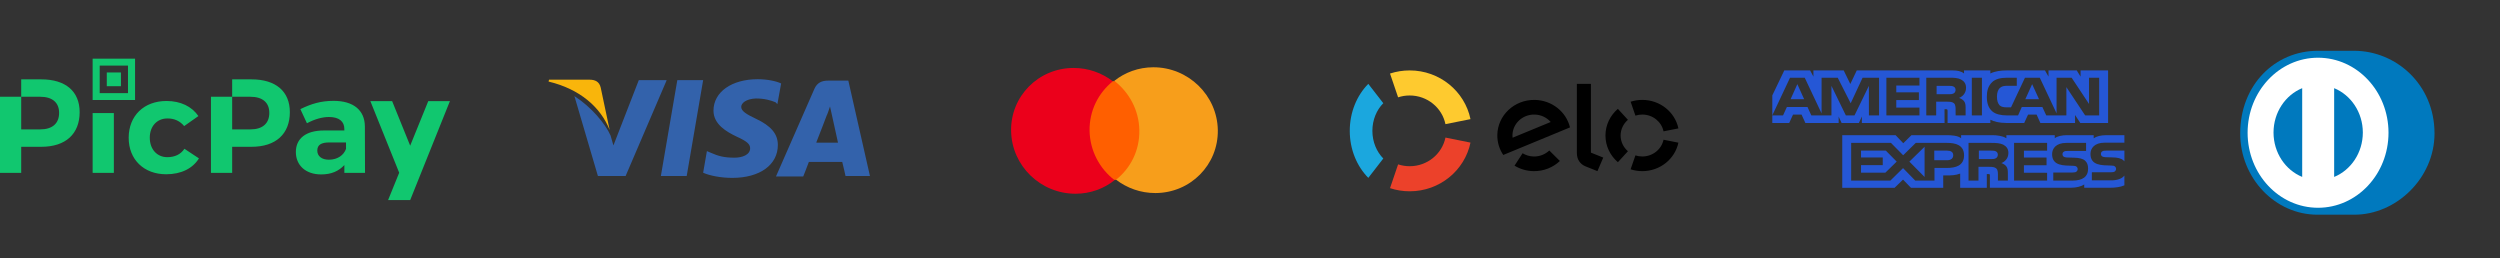 <svg width="213" height="22" viewBox="0 0 213 22" fill="none" xmlns="http://www.w3.org/2000/svg">
<rect x="0" y="0" width="213" height="22" fill="#333333" stroke="none"/>
<path d="M72.278 6.869H70.557C70.036 6.869 69.636 7.029 69.396 7.55L66.113 15.035H68.435C68.435 15.035 68.835 14.035 68.915 13.794C69.156 13.794 71.437 13.794 71.758 13.794C71.838 14.075 72.038 14.995 72.038 14.995H74.119L72.278 6.869ZM69.556 12.113C69.756 11.633 70.437 9.831 70.437 9.831C70.437 9.871 70.637 9.351 70.717 9.071L70.877 9.791C70.877 9.791 71.317 11.753 71.397 12.153H69.556V12.113Z" fill="#3362AB"/>
<path d="M66.273 12.353C66.273 14.035 64.752 15.156 62.39 15.156C61.389 15.156 60.429 14.955 59.908 14.715L60.228 12.874L60.509 12.994C61.229 13.314 61.71 13.434 62.59 13.434C63.231 13.434 63.911 13.194 63.911 12.634C63.911 12.273 63.631 12.033 62.75 11.633C61.91 11.233 60.789 10.592 60.789 9.431C60.789 7.83 62.35 6.749 64.552 6.749C65.392 6.749 66.113 6.909 66.553 7.109L66.233 8.871L66.073 8.711C65.673 8.551 65.152 8.39 64.392 8.39C63.551 8.43 63.151 8.791 63.151 9.111C63.151 9.471 63.631 9.751 64.392 10.112C65.673 10.712 66.273 11.393 66.273 12.353Z" fill="#3362AB"/>
<path d="M46.738 6.949L46.778 6.789H50.221C50.701 6.789 51.062 6.949 51.182 7.469L51.942 11.072C51.182 9.15 49.42 7.589 46.738 6.949Z" fill="#F9B50B"/>
<path d="M56.786 6.869L53.303 14.995H50.941L48.94 8.19C50.381 9.111 51.582 10.552 52.022 11.553L52.263 12.393L54.424 6.829H56.786V6.869Z" fill="#3362AB"/>
<path d="M57.707 6.829H59.908L58.507 14.995H56.306L57.707 6.829Z" fill="#3362AB"/>
<path d="M97.231 6.904L92.524 6.919L92.673 15.334L97.38 15.319L97.231 6.904Z" fill="#FF5F00"/>
<path d="M92.832 11.144C92.801 9.432 93.586 7.912 94.815 6.925C93.886 6.214 92.721 5.786 91.459 5.79C88.469 5.799 86.093 8.203 86.146 11.165C86.199 14.127 88.66 16.515 91.65 16.506C92.912 16.502 94.062 16.067 94.965 15.349C93.701 14.386 92.862 12.855 92.832 11.144Z" fill="#EB001B"/>
<path d="M103.758 11.073C103.811 14.034 101.435 16.438 98.445 16.448C97.183 16.451 96.018 16.024 95.089 15.312C96.334 14.326 97.103 12.805 97.072 11.094C97.042 9.382 96.204 7.867 94.939 6.888C95.843 6.171 96.992 5.736 98.254 5.732C101.244 5.722 103.706 8.126 103.758 11.073Z" fill="#F79E1B"/>
<path d="M207.421 11.37C207.421 7.205 204.149 4.326 200.564 4.327H197.479C193.851 4.326 190.865 7.206 190.865 11.37C190.865 15.18 193.851 18.31 197.479 18.292H200.564C204.149 18.31 207.421 15.179 207.421 11.37Z" fill="#0079BE"/>
<path d="M197.498 4.917C194.183 4.918 191.497 7.779 191.496 11.31C191.496 14.84 194.183 17.701 197.498 17.702C200.814 17.701 203.501 14.84 203.501 11.31C203.501 7.779 200.814 4.919 197.498 4.917V4.917Z" fill="white"/>
<path d="M193.704 11.293C193.707 9.567 194.719 8.096 196.147 7.512V15.073C194.719 14.489 193.707 13.018 193.704 11.293V11.293ZM198.87 15.075V7.512C200.297 8.095 201.311 9.567 201.314 11.293C201.311 13.02 200.297 14.491 198.87 15.075V15.075Z" fill="#0079BE"/>
<path d="M173.139 7.169L172.559 8.449H173.723L173.139 7.169ZM166.441 7.962C166.55 7.91 166.615 7.797 166.615 7.657C166.615 7.52 166.547 7.42 166.438 7.373C166.338 7.321 166.185 7.315 166.038 7.315H164.999V8.028H166.024C166.188 8.028 166.325 8.026 166.441 7.962ZM153.134 7.169L152.56 8.449H153.712L153.134 7.169ZM179.854 15.367H178.225V14.678H179.847C180.008 14.678 180.121 14.659 180.189 14.599C180.253 14.545 180.289 14.469 180.288 14.389C180.288 14.296 180.247 14.222 180.185 14.177C180.124 14.128 180.035 14.106 179.888 14.106C179.096 14.081 178.108 14.128 178.108 13.112C178.108 12.646 178.433 12.156 179.318 12.156H180.998V11.518H179.438C178.966 11.518 178.624 11.62 178.382 11.78V11.518H176.073C175.704 11.518 175.271 11.601 175.066 11.78V11.518H170.943V11.78C170.615 11.564 170.061 11.518 169.806 11.518H167.087V11.78C166.827 11.551 166.25 11.518 165.898 11.518H162.855L162.158 12.203L161.506 11.518H156.96V15.998H161.42L162.138 15.301L162.814 15.998L165.563 16V14.946H165.834C166.198 14.951 166.629 14.938 167.008 14.789V15.998H169.276V14.83H169.386C169.525 14.83 169.539 14.835 169.539 14.962V15.997H176.428C176.866 15.997 177.323 15.896 177.576 15.711V15.997H179.761C180.216 15.997 180.66 15.939 180.998 15.791V14.956C180.793 15.229 180.394 15.367 179.854 15.367L179.854 15.367ZM165.87 14.309H164.817V15.386H163.178L162.14 14.323L161.061 15.386H157.72V12.175H161.112L162.15 13.228L163.222 12.175H165.917C166.586 12.175 167.338 12.344 167.338 13.233C167.338 14.125 166.607 14.309 165.87 14.309V14.309ZM170.93 14.163C171.049 14.32 171.066 14.466 171.07 14.749V15.386H170.223V14.984C170.223 14.791 170.243 14.505 170.087 14.356C169.964 14.241 169.776 14.213 169.468 14.213H168.567V15.386H167.719V12.175H169.666C170.093 12.175 170.404 12.193 170.681 12.327C170.947 12.473 171.115 12.674 171.115 13.04C171.115 13.552 170.739 13.814 170.517 13.894C170.705 13.957 170.858 14.07 170.93 14.163V14.163ZM174.414 12.839H172.439V13.423H174.365V14.078H172.439V14.717L174.414 14.72V15.386H171.599V12.175H174.414V12.839V12.839ZM176.581 15.386H174.938V14.697H176.574C176.734 14.697 176.848 14.678 176.919 14.618C176.977 14.568 177.018 14.496 177.018 14.409C177.018 14.315 176.973 14.241 176.915 14.196C176.851 14.147 176.762 14.125 176.615 14.125C175.826 14.1 174.839 14.147 174.839 13.131C174.839 12.665 175.16 12.175 176.045 12.175H177.735V12.859H176.188C176.035 12.859 175.935 12.864 175.85 12.917C175.758 12.969 175.724 13.046 175.724 13.148C175.724 13.269 175.802 13.351 175.908 13.387C175.997 13.415 176.093 13.423 176.236 13.423L176.69 13.434C177.148 13.444 177.462 13.517 177.653 13.693C177.818 13.847 177.906 14.042 177.906 14.373C177.906 15.063 177.431 15.386 176.581 15.386V15.386ZM170.04 12.891C169.938 12.836 169.788 12.833 169.638 12.833H168.599V13.554H169.624C169.788 13.554 169.927 13.549 170.04 13.488C170.149 13.428 170.215 13.317 170.215 13.18C170.215 13.043 170.149 12.943 170.04 12.891ZM179.463 12.833C179.309 12.833 179.207 12.838 179.121 12.891C179.032 12.943 178.998 13.02 178.998 13.122C178.998 13.243 179.073 13.325 179.183 13.361C179.272 13.389 179.367 13.398 179.508 13.398L179.965 13.409C180.426 13.419 180.734 13.491 180.922 13.667C180.956 13.692 180.976 13.719 181 13.747V12.833H179.463L179.463 12.833V12.833ZM165.899 12.833H164.799V13.651H165.889C166.213 13.651 166.415 13.504 166.415 13.227C166.415 12.946 166.203 12.833 165.899 12.833V12.833ZM158.56 12.833V13.417H160.411V14.072H158.56V14.711H160.633L161.597 13.769L160.674 12.833H158.56ZM163.974 15.078V12.504L162.68 13.771L163.974 15.078V15.078ZM158.631 9.923V10.477H165.677L165.673 9.306H165.81C165.905 9.309 165.933 9.317 165.933 9.461V10.477H169.577V10.204C169.871 10.348 170.328 10.477 170.93 10.477H172.463L172.791 9.764H173.519L173.839 10.477H176.794V9.799L177.241 10.477H179.609V6H177.266V6.529L176.938 6H174.533V6.529L174.232 6H170.985C170.441 6 169.963 6.069 169.577 6.261V6H167.336V6.261C167.09 6.063 166.756 6 166.384 6H158.196L157.647 7.156L157.083 6H154.504V6.529L154.221 6H152.021L151 8.129V9.831L152.51 6.621H153.763L155.198 9.66V6.621H156.574L157.678 8.799L158.692 6.621H160.096V9.831H159.231L159.228 7.317L158.005 9.831H157.265L156.039 7.315V9.831H154.323L153.999 9.115H152.243L151.916 9.831H151V10.477H152.441L152.766 9.764H153.493L153.817 10.477H156.653V9.932L156.906 10.479H158.377L158.631 9.924L158.631 9.923ZM169.734 6.995C170.006 6.739 170.433 6.621 171.014 6.621H171.831V7.309H171.032C170.724 7.309 170.55 7.35 170.383 7.499C170.239 7.634 170.14 7.89 170.14 8.226C170.14 8.57 170.215 8.818 170.372 8.98C170.502 9.107 170.738 9.145 170.96 9.145H171.339L172.527 6.621H173.791L175.219 9.657V6.621H176.503L177.985 8.857V6.621H178.849V9.831H177.654L176.056 7.422V9.831H174.338L174.01 9.115H172.258L171.939 9.831H170.953C170.543 9.831 170.024 9.749 169.73 9.476C169.433 9.203 169.279 8.834 169.279 8.251C169.279 7.774 169.371 7.339 169.734 6.995V6.995ZM167.999 6.621H168.86V9.831H167.999V6.621ZM164.119 6.621H166.059C166.49 6.621 166.808 6.631 167.08 6.775C167.347 6.918 167.507 7.128 167.507 7.486C167.507 7.997 167.132 8.262 166.913 8.341C167.097 8.405 167.255 8.518 167.33 8.611C167.449 8.771 167.47 8.914 167.47 9.2V9.831H166.619L166.616 9.426C166.616 9.233 166.636 8.955 166.483 8.801C166.36 8.688 166.172 8.663 165.868 8.663H164.963V9.831H164.119L164.119 6.621V6.621ZM160.72 6.621H163.537V7.29H161.563V7.868H163.489V8.526H161.563V9.167H163.537V9.831H160.72V6.621V6.621Z" fill="#2557D6"/>
<g clip-path="url(#clip0)">
<path d="M7.893 14.731H9.7V9.634H7.893V14.731ZM10.303 6.174H9.098V7.347H10.303V6.174ZM3.519 6.761H1.807V8.244H3.426C4.453 8.244 5.036 8.73 5.036 9.617C5.036 10.526 4.453 11.024 3.426 11.024H1.807V8.244H0V14.731H1.807V12.507H3.519C5.596 12.507 6.786 11.408 6.786 9.554C6.786 7.792 5.596 6.761 3.519 6.761ZM11.507 5H7.893V8.522H11.507V5ZM10.905 7.935H8.495V5.587H10.905V7.935ZM21.428 6.761H19.781V8.244H21.335C22.362 8.244 22.945 8.73 22.945 9.617C22.945 10.526 22.362 11.024 21.335 11.024H19.781V8.244H17.974V14.731H19.781V12.507H21.428C23.505 12.507 24.695 11.408 24.695 9.554C24.695 7.792 23.505 6.761 21.428 6.761ZM36.489 8.614L34.947 12.412L33.409 8.614H31.554L34.011 14.717L33.065 17.048H34.947L38.333 8.614H36.489ZM28.427 8.593C27.33 8.593 26.525 8.843 25.591 9.297L26.151 10.502C26.805 10.15 27.465 9.968 28.025 9.968C28.889 9.968 29.338 10.344 29.338 10.992V11.117H27.599C26.058 11.117 25.207 11.805 25.207 12.953C25.207 14.068 26.024 14.861 27.366 14.861C28.241 14.861 28.863 14.574 29.339 14.062V14.731H31.099L31.088 10.763C31.075 9.388 30.107 8.593 28.427 8.593ZM29.481 12.686C29.291 13.209 28.774 13.607 28.016 13.607C27.409 13.607 27.033 13.298 27.033 12.832C27.033 12.343 27.368 12.136 28.056 12.136H29.481V12.686ZM14.255 13.391C13.38 13.391 12.761 12.72 12.761 11.731C12.761 10.753 13.38 10.093 14.255 10.093C14.874 10.082 15.352 10.332 15.69 10.742L16.904 9.889C16.343 9.07 15.387 8.604 14.185 8.604C12.259 8.604 10.964 9.866 10.964 11.742C10.964 13.596 12.259 14.847 14.161 14.847C15.445 14.847 16.425 14.346 16.95 13.494L15.713 12.675C15.398 13.152 14.896 13.391 14.255 13.391Z" fill="#11C76F"/>
</g>
<path d="M119.118 8.292C119.428 8.19 119.76 8.135 120.105 8.135C121.61 8.135 122.865 9.184 123.153 10.577L125.286 10.15C124.796 7.782 122.663 6 120.105 6C119.519 6 118.955 6.094 118.429 6.266L119.118 8.292Z" fill="#FECA2F"/>
<path d="M116.58 15.154L117.857 13.505C117.287 12.928 116.927 12.087 116.927 11.148C116.927 10.211 117.287 9.369 117.857 8.793L116.579 7.144C115.61 8.124 115 9.555 115 11.148C115 12.743 115.611 14.174 116.58 15.154" fill="#1BA7DE"/>
<path d="M123.154 11.721C122.865 13.114 121.61 14.162 120.106 14.162C119.761 14.162 119.429 14.106 119.119 14.004L118.429 16.031C118.956 16.204 119.52 16.298 120.106 16.298C122.662 16.298 124.795 14.517 125.286 12.15L123.154 11.721Z" fill="#EC412A"/>
<path fill-rule="evenodd" clip-rule="evenodd" d="M135.547 7.144V13.004L136.598 13.425L136.101 14.581L135.061 14.163C134.827 14.065 134.669 13.916 134.549 13.747C134.433 13.575 134.348 13.339 134.348 13.02V7.144H135.547ZM127.572 11.499C127.598 9.824 129.025 8.486 130.757 8.512C132.226 8.534 133.444 9.529 133.764 10.854L128.079 13.203C127.749 12.715 127.562 12.127 127.572 11.499ZM128.872 11.734C128.865 11.664 128.859 11.592 128.861 11.519C128.877 10.532 129.718 9.744 130.738 9.761C131.293 9.768 131.786 10.014 132.12 10.394L128.872 11.734ZM132 12.822C131.657 13.145 131.192 13.341 130.679 13.334C130.328 13.328 130.002 13.226 129.725 13.057L129.038 14.115C129.509 14.402 130.063 14.572 130.661 14.581C131.531 14.594 132.324 14.263 132.901 13.717L132 12.822ZM139.924 9.76C139.719 9.76 139.522 9.792 139.338 9.852L138.929 8.666C139.241 8.566 139.576 8.511 139.924 8.511C141.443 8.511 142.71 9.554 143 10.94L141.733 11.19C141.563 10.374 140.817 9.76 139.924 9.76ZM137.844 13.82L138.7 12.884C138.318 12.557 138.077 12.079 138.077 11.546C138.077 11.014 138.318 10.536 138.699 10.209L137.843 9.273C137.194 9.829 136.785 10.642 136.785 11.546C136.785 12.451 137.194 13.264 137.844 13.82ZM139.924 13.332C140.817 13.332 141.562 12.719 141.733 11.905L143 12.155C142.708 13.54 141.441 14.582 139.924 14.582C139.575 14.582 139.241 14.527 138.927 14.425L139.338 13.24C139.522 13.3 139.719 13.332 139.924 13.332Z" fill="black"/>
<defs>
<clipPath id="clip0">
<rect width="38.333" height="12.048" fill="white" transform="translate(0 5)"/>
</clipPath>
</defs>
</svg>

